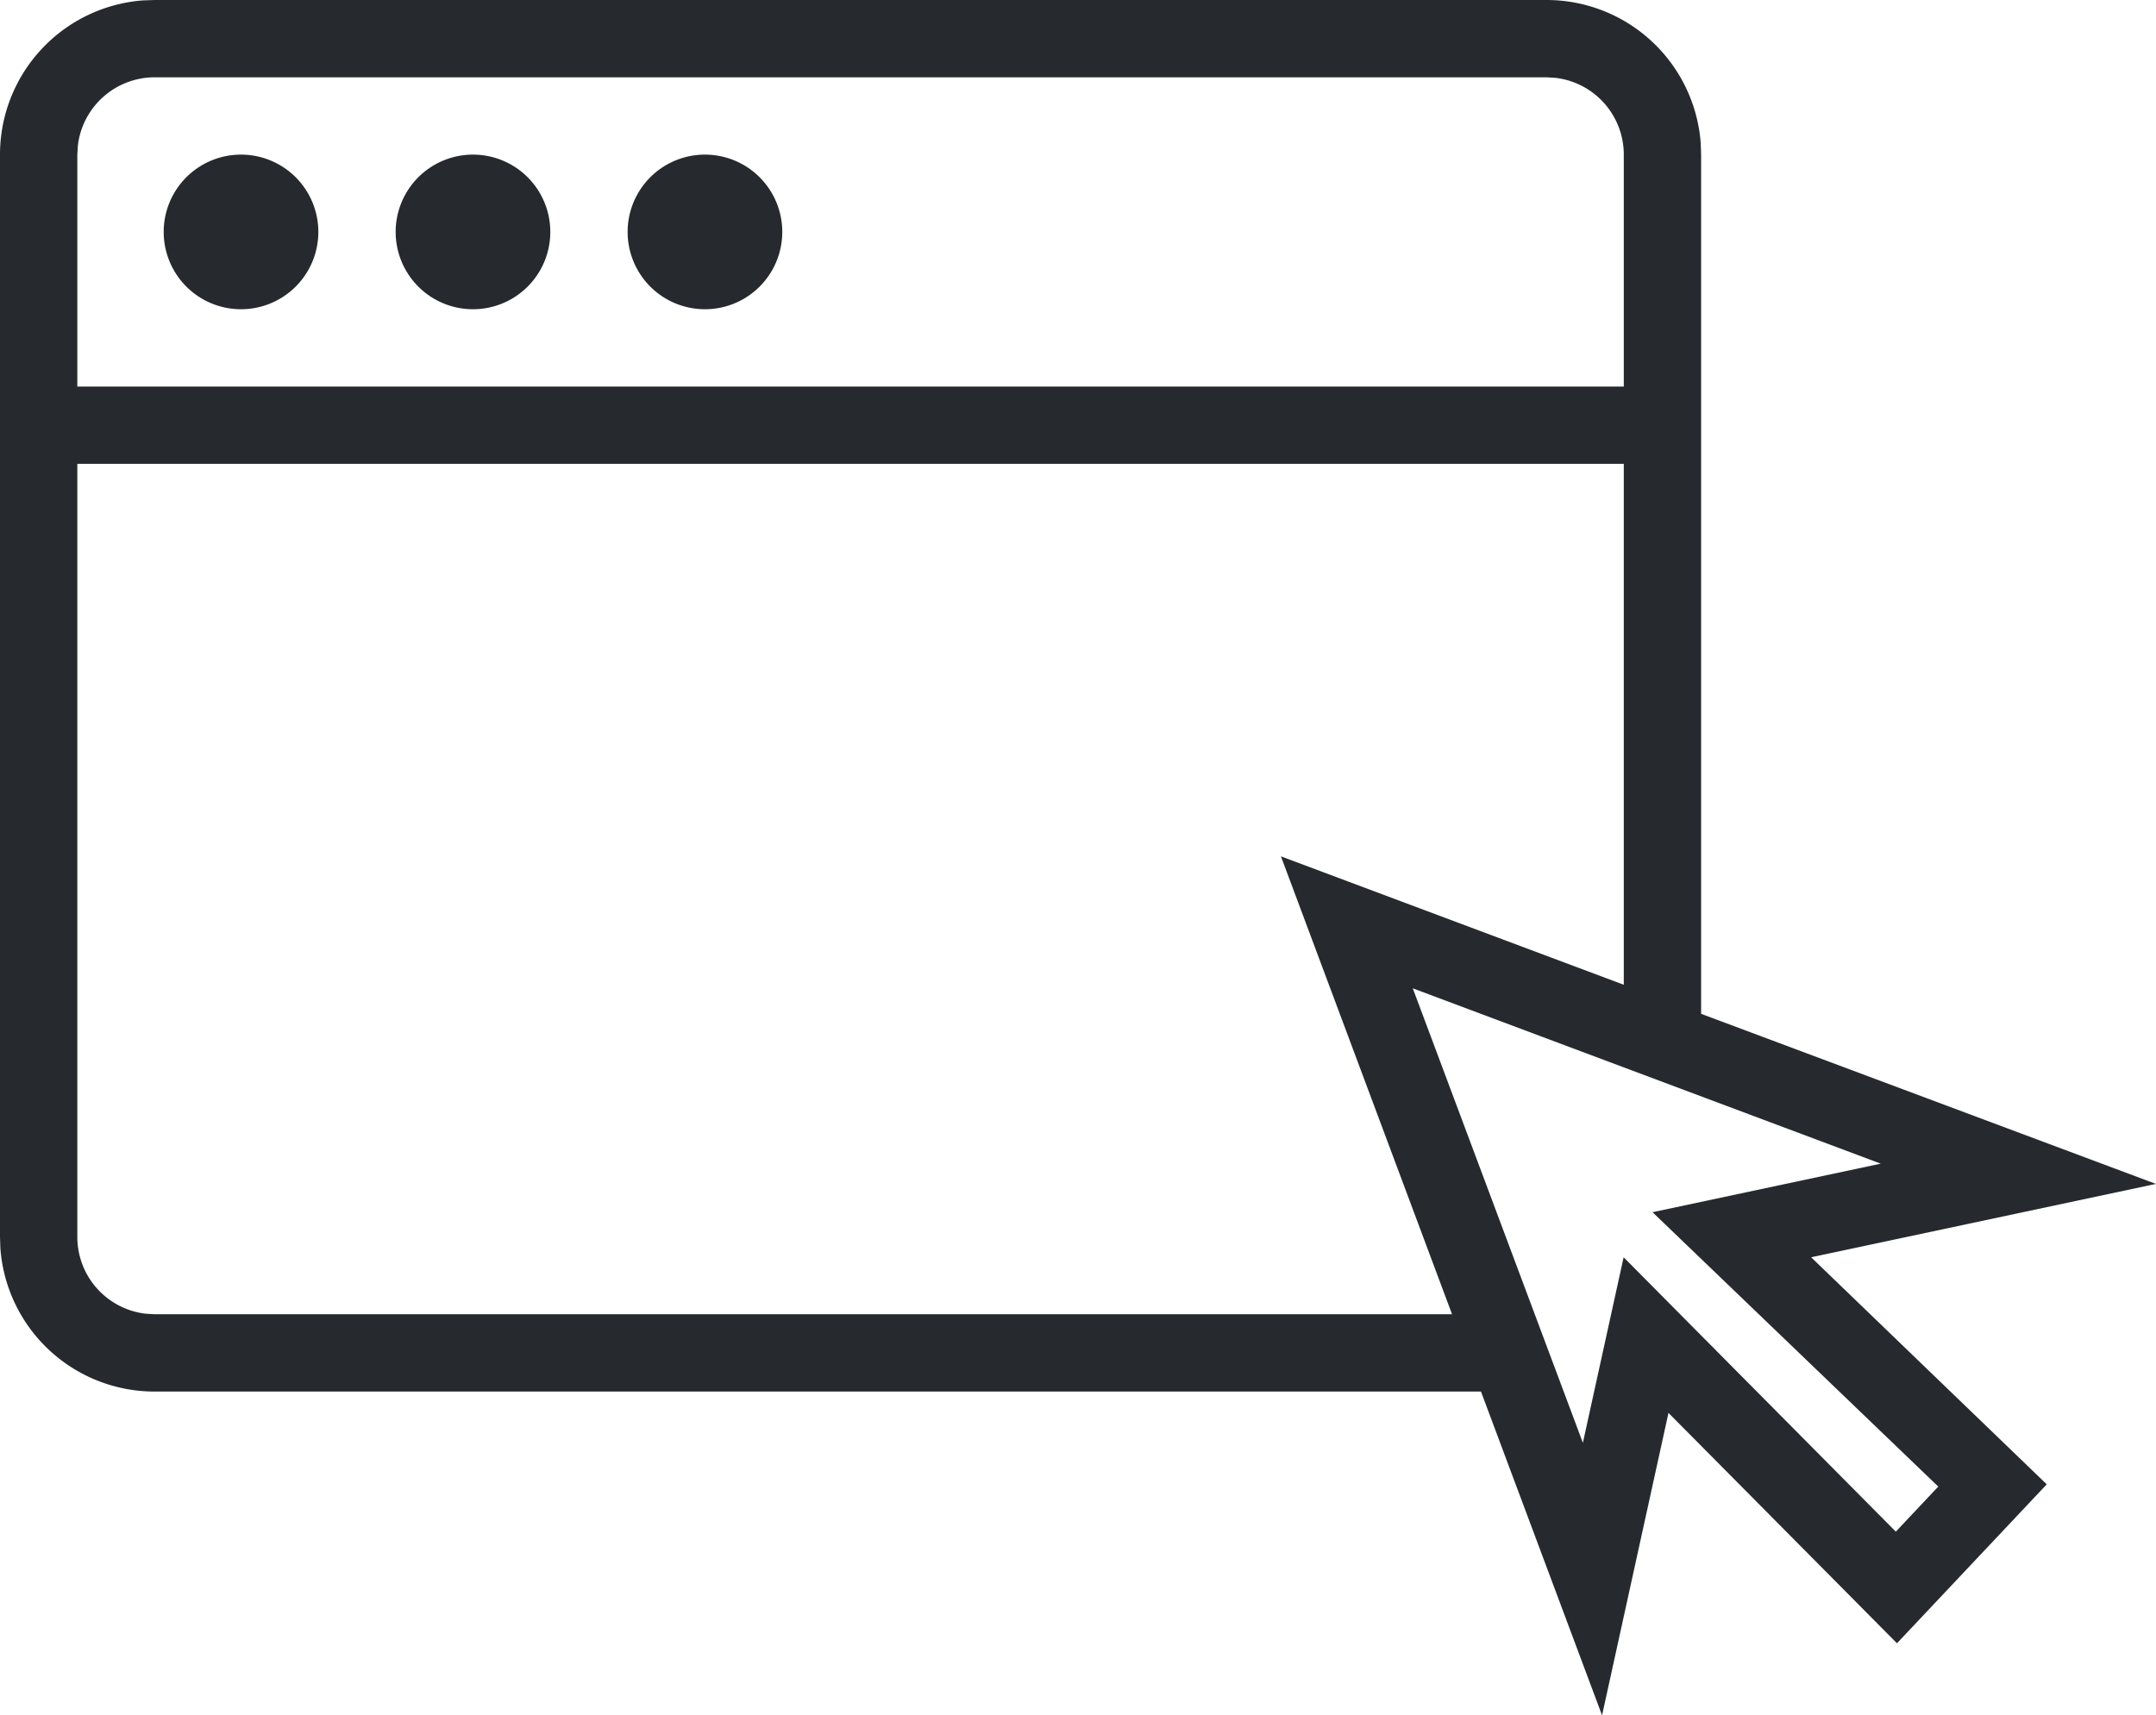 <svg xmlns="http://www.w3.org/2000/svg" width="27.883" height="22.188" viewBox="0 0 27.883 22.188">
    <path d="M20 0a2 2 0 0 1 1.995 1.851L22 2v11.114l5.882 2.2-4.459.949L26.47 19.2l-1.937 2.056-2.955-2.98-.859 3.912L19.153 18H2a2 2 0 0 1-1.995-1.851L0 16V2A2 2 0 0 1 1.851.005L2 0zm-1.729 12.784 2.2 5.879.527-2.4 3.52 3.549.549-.583-3.695-3.549 2.951-.628zM21 12.738V6H1v10a1 1 0 0 0 .883.993L2 17h16.779l-2.213-5.923zM20 1H2a1 1 0 0 0-.993.883L1 2v3h20V2a1 1 0 0 0-.883-.993zM3.117 2a1 1 0 1 1-1 1 1 1 0 0 1 1-1zm3 0a1 1 0 1 1-1 1 1 1 0 0 1 1-1zm3 0a1 1 0 1 1-1 1 1 1 0 0 1 1-1z" style="fill:#26292e"/>
</svg>
